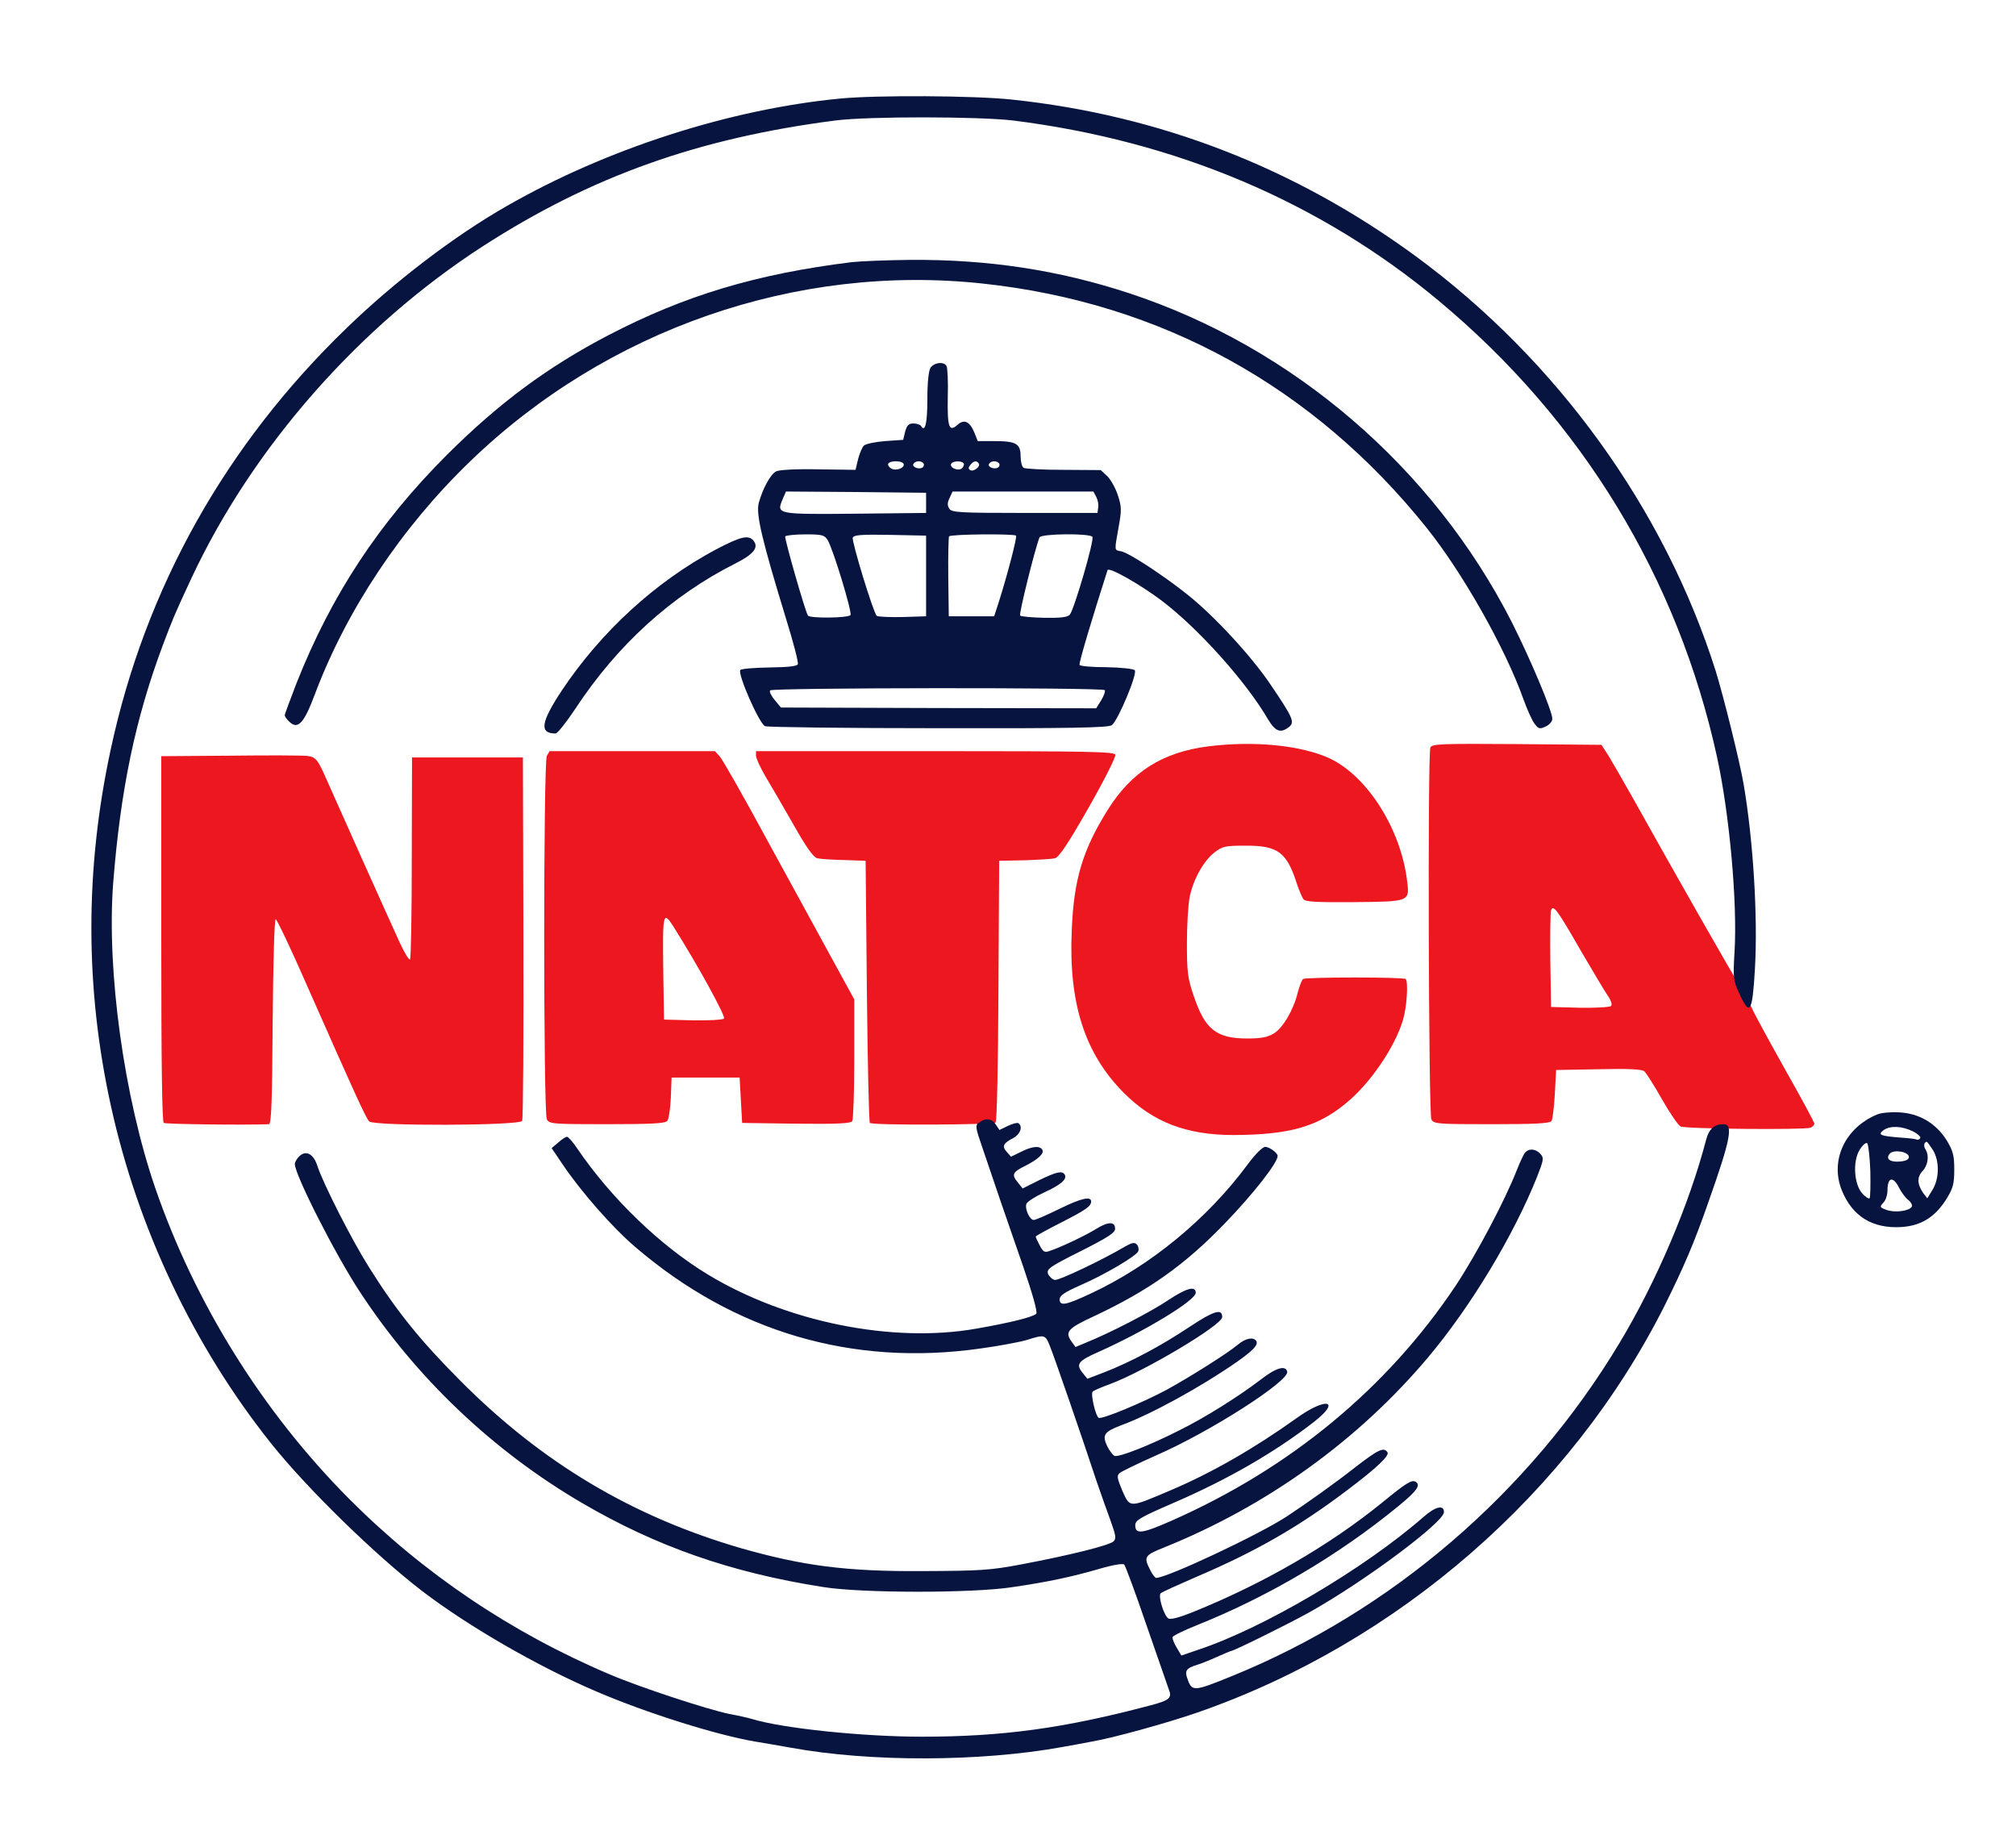 <?xml version="1.0" standalone="no"?>
<!DOCTYPE svg PUBLIC "-//W3C//DTD SVG 1.1//EN"
 "http://www.w3.org/Graphics/SVG/1.1/DTD/svg11.dtd">
<!-- Created with svg_stack (http://github.com/astraw/svg_stack) -->
<svg xmlns:sodipodi="http://sodipodi.sourceforge.net/DTD/sodipodi-0.dtd" xmlns="http://www.w3.org/2000/svg" version="1.1" width="400.0" height="364.0">
  <rect width="100%" height="100%" fill="#333333" stroke="none"/>
  <defs/>
  <g id="id0:id0" transform="matrix(1.25,0,0,1.25,0.0,0.0)"><g transform="translate(0,291.2) scale(0.04,-0.04)" fill="#ffffff" stroke="none">
<path d="M0 3640 l0 -3640 4000 0 4000 0 0 3640 0 3640 -4000 0 -4000 0 0 -3640z m4038 3225 c67 -8 184 -26 260 -40 904 -172 1708 -736 2184 -1530 331 -553 477 -1125 466 -1835 l-3 -215 89 -155 c48 -85 101 -177 117 -203 16 -27 27 -53 23 -58 -3 -5 -74 -9 -158 -9 l-153 0 -11 -25 c-7 -14 -12 -32 -12 -39 0 -26 -73 -244 -127 -379 -125 -315 -300 -608 -527 -881 -118 -144 -346 -363 -516 -497 -259 -203 -643 -407 -965 -511 -193 -62 -310 -91 -510 -124 -352 -59 -714 -57 -1093 7 -167 29 -210 38 -337 74 -121 34 -321 106 -425 153 -144 65 -169 77 -275 136 -471 265 -867 636 -1166 1096 -381 584 -562 1304 -509 2020 60 808 409 1552 991 2115 553 534 1259 850 2044 915 142 11 456 4 613 -15z m3467 -4025 c3 -5 -10 -16 -30 -24 -87 -37 -134 -99 -135 -177 0 -114 116 -206 226 -178 56 14 131 87 140 134 19 106 -42 194 -160 230 -13 4 -16 9 -9 16 19 19 84 -2 126 -40 99 -89 103 -224 11 -316 -45 -45 -74 -57 -145 -58 -119 -1 -207 80 -217 198 -4 45 0 65 22 109 15 30 39 62 54 72 66 43 104 55 117 34z m-25 -124 c-16 -44 2 -66 55 -66 35 0 47 5 55 21 15 27 7 47 -20 51 -11 2 -21 8 -22 13 -3 19 28 16 55 -5 33 -26 36 -69 7 -95 -24 -22 -25 -36 -5 -75 10 -20 11 -31 4 -35 -11 -8 -49 22 -49 38 0 18 -42 57 -61 57 -18 0 -36 -51 -24 -70 11 -17 -5 -32 -21 -19 -10 8 -14 37 -14 110 0 83 3 100 18 108 24 14 35 -1 22 -33z"/>
<path d="M3445 6829 c-628 -44 -1223 -266 -1720 -642 -306 -231 -526 -461 -737 -772 -329 -483 -518 -1039 -555 -1630 -20 -320 13 -656 97 -980 148 -573 432 -1069 849 -1485 307 -305 612 -513 1016 -690 114 -51 368 -136 485 -164 314 -74 449 -90 785 -89 285 0 426 12 621 54 54 12 119 25 144 30 50 10 173 45 208 59 35 15 43 -15 -120 452 -27 78 -46 119 -57 123 -10 3 -38 -2 -62 -10 -177 -64 -476 -105 -758 -105 -282 0 -486 27 -723 96 -615 179 -1113 544 -1475 1082 -24 35 -43 65 -43 67 0 2 -17 32 -38 66 -40 68 -102 191 -152 303 -27 62 -29 72 -16 85 20 19 41 2 57 -47 23 -72 160 -330 232 -440 41 -61 108 -153 150 -204 78 -96 305 -324 392 -394 370 -295 799 -480 1282 -551 165 -24 515 -24 673 1 196 31 430 86 458 109 17 13 15 21 -43 182 -45 125 -184 530 -209 607 -19 62 -25 64 -113 40 -140 -38 -221 -47 -433 -47 -201 0 -260 6 -409 42 -213 50 -454 170 -642 319 -125 99 -293 287 -363 405 l-17 28 23 12 c19 10 24 9 33 -6 41 -69 145 -196 229 -281 231 -231 510 -380 848 -451 159 -33 400 -38 548 -10 149 27 243 52 248 65 2 6 -22 85 -53 174 -32 90 -72 208 -90 263 -84 252 -112 327 -125 335 -8 5 -103 8 -210 8 l-195 -2 -3 521 -2 521 -23 6 c-12 3 -61 6 -108 6 -68 0 -89 4 -100 16 -27 33 -207 358 -203 366 7 10 1371 11 1377 1 4 -7 -151 -288 -197 -358 l-16 -25 -106 0 c-58 0 -114 -5 -125 -10 l-19 -11 0 -539 c1 -476 3 -539 16 -544 9 -3 20 -4 24 -1 5 3 11 1 15 -5 3 -6 -1 -13 -9 -16 -23 -9 -19 -48 8 -81 18 -21 22 -33 15 -46 -12 -21 12 -72 42 -88 16 -8 18 -14 10 -22 -18 -18 -13 -52 13 -90 13 -19 22 -38 19 -41 -6 -6 26 -107 38 -121 5 -5 9 -24 9 -42 0 -23 7 -37 24 -48 16 -11 22 -22 19 -39 -9 -44 34 -86 60 -60 3 3 39 21 80 38 213 93 470 301 623 504 32 42 61 81 66 87 5 5 14 3 24 -7 14 -14 14 -19 3 -41 -51 -93 -262 -315 -389 -409 -100 -74 -238 -155 -330 -193 -116 -48 -113 -45 -96 -86 8 -19 24 -43 35 -53 16 -14 18 -23 10 -37 -11 -22 8 -76 35 -98 11 -9 13 -17 7 -25 -14 -17 27 -124 51 -137 15 -8 17 -13 7 -25 -17 -21 25 -120 54 -128 17 -4 19 -8 9 -18 -18 -18 -15 -48 10 -109 22 -54 36 -72 49 -63 15 9 18 -14 4 -26 -19 -15 -19 -39 0 -64 15 -20 40 -18 100 9 17 7 77 34 135 60 403 179 802 522 1065 916 76 114 207 361 240 454 25 68 33 77 57 64 21 -11 20 -23 -15 -104 -26 -60 -127 -264 -159 -320 -43 -75 -151 -230 -227 -325 -241 -302 -538 -537 -899 -713 -70 -34 -149 -70 -177 -79 -27 -9 -59 -24 -70 -32 l-20 -14 18 -49 c9 -26 26 -54 37 -61 15 -11 17 -17 8 -32 -14 -22 5 -88 36 -128 13 -16 19 -37 18 -57 -2 -19 6 -43 21 -66 13 -19 27 -57 30 -84 9 -63 29 -86 65 -75 55 16 191 74 317 136 704 340 1260 924 1568 1645 60 140 157 429 157 468 0 6 -29 11 -67 13 l-67 3 -57 104 c-32 57 -62 108 -67 113 -11 11 -369 14 -380 4 -4 -4 -9 -51 -12 -104 l-5 -97 -225 0 -225 0 -3 724 c-1 399 2 729 6 733 11 11 642 12 653 1 10 -11 90 -152 384 -678 120 -216 139 -244 158 -245 13 0 7 421 -8 560 -72 628 -296 1175 -684 1668 -147 188 -472 500 -638 612 -12 8 -49 35 -84 59 -569 398 -1319 601 -2034 550z m500 -614 c520 -59 980 -254 1380 -586 101 -83 279 -261 359 -359 156 -192 327 -487 421 -729 38 -100 41 -126 11 -126 -15 0 -28 24 -61 110 -76 204 -206 439 -338 615 -427 569 -1045 931 -1762 1030 -124 17 -522 14 -651 -5 -584 -86 -1064 -325 -1475 -735 -86 -85 -181 -187 -212 -226 -146 -186 -315 -485 -386 -682 -34 -93 -52 -115 -74 -93 -13 13 2 58 75 231 149 350 391 678 688 934 170 146 308 239 505 342 292 152 612 249 932 283 132 14 449 12 588 -4z m-199 -523 c1 -176 0 -174 27 -170 14 2 23 11 25 25 8 52 46 47 54 -7 l3 -25 85 -5 85 -5 9 -52 10 -53 153 0 c92 0 163 -4 175 -11 28 -15 57 -86 58 -139 0 -25 -11 -83 -25 -130 -51 -173 -94 -317 -121 -402 -15 -49 -25 -91 -21 -94 3 -4 53 -6 111 -5 57 1 107 -2 110 -7 6 -10 -57 -167 -76 -189 -15 -19 -1361 -19 -1376 0 -16 20 -80 181 -75 190 3 4 54 7 115 6 60 -1 114 3 119 8 6 6 3 29 -10 64 -44 124 -161 527 -161 558 0 30 30 103 53 128 19 21 29 23 181 25 l161 3 6 37 c9 59 22 68 99 68 70 0 85 7 92 45 5 28 42 26 46 -2 2 -15 10 -23 23 -23 18 0 19 8 19 138 0 94 4 142 12 150 24 24 33 -9 34 -126z m-770 -567 c9 -23 -11 -41 -90 -81 -165 -84 -350 -229 -470 -370 -56 -65 -135 -176 -190 -267 -14 -23 -20 -26 -36 -17 -11 6 -20 16 -20 22 0 21 130 207 211 300 128 150 311 294 494 387 89 46 93 47 101 26z m1573 -105 c210 -136 371 -296 506 -503 55 -84 63 -117 31 -117 -9 0 -43 41 -77 92 -70 105 -176 235 -240 293 -68 62 -207 168 -276 209 -69 41 -77 50 -69 71 9 24 27 18 125 -45z m651 -738 c90 -31 132 -57 187 -114 93 -95 168 -261 175 -383 l3 -60 -189 0 c-210 0 -191 -7 -222 80 -9 27 -33 67 -53 88 -31 33 -45 39 -102 49 -105 17 -153 5 -209 -51 -71 -72 -91 -133 -97 -306 -6 -158 3 -221 46 -311 47 -98 104 -134 211 -134 112 0 160 39 209 172 l27 73 187 2 c161 2 189 0 194 -13 10 -25 -14 -140 -41 -199 -84 -184 -226 -315 -384 -356 -97 -25 -328 -30 -412 -10 -159 39 -302 157 -378 311 -55 113 -72 188 -79 355 -10 242 21 387 118 552 99 167 215 247 394 273 104 15 352 4 415 -18z m-2353 -14 c6 -7 52 -89 103 -183 51 -93 105 -192 120 -220 191 -348 264 -482 281 -515 19 -35 20 -57 20 -272 l0 -233 -203 0 -203 0 -3 85 c-2 52 -8 87 -15 92 -14 9 -252 10 -284 2 -20 -6 -22 -13 -25 -93 l-3 -86 -225 0 -225 0 -3 705 c-1 388 0 711 3 718 3 9 78 12 328 12 248 0 327 -3 334 -12z m-1605 -15 c8 -10 39 -72 68 -138 81 -183 92 -208 170 -380 125 -278 143 -315 152 -315 4 0 11 -1 14 -2 3 -2 5 183 5 410 -2 304 1 418 10 428 15 19 368 21 387 2 15 -15 18 -1403 3 -1413 -14 -8 -567 -9 -580 -1 -6 4 -11 11 -11 16 0 5 -32 80 -71 167 -141 317 -279 634 -285 658 -3 14 -10 25 -14 25 -26 0 -31 -80 -30 -463 1 -219 0 -401 -3 -403 -2 -3 -92 -5 -198 -6 l-194 -2 -3 705 c-1 387 0 710 3 717 3 9 69 12 283 12 253 0 280 -2 294 -17z m2852 -1564 c-3 -5 -10 -7 -15 -3 -5 3 -7 10 -3 15 3 5 10 7 15 3 5 -3 7 -10 3 -15z m191 -205 c-10 -7 -22 -11 -28 -7 -6 3 -3 11 8 19 10 7 22 11 28 7 6 -3 3 -11 -8 -19z m109 -95 c-3 -5 -10 -7 -15 -3 -5 3 -7 10 -3 15 3 5 10 7 15 3 5 -3 7 -10 3 -15z m-50 -30 c-3 -5 -10 -7 -15 -3 -5 3 -7 10 -3 15 3 5 10 7 15 3 5 -3 7 -10 3 -15z m141 -55 c-10 -7 -22 -11 -28 -7 -6 3 -3 11 8 19 10 7 22 11 28 7 6 -3 3 -11 -8 -19z m-291 -15 c-3 -5 -10 -7 -15 -3 -5 3 -7 10 -3 15 3 5 10 7 15 3 5 -3 7 -10 3 -15z m231 -9 c3 -5 -8 -16 -24 -25 -38 -19 -52 -1 -14 19 34 19 31 18 38 6z m286 -152 c-13 -10 -28 -15 -33 -12 -6 4 -1 14 13 25 31 23 49 11 20 -13z m-52 -34 c-6 -7 -15 -11 -21 -8 -5 3 -4 12 3 20 6 7 15 11 21 8 5 -3 4 -12 -3 -20z m-55 -35 c-3 -5 -10 -7 -15 -3 -5 3 -7 10 -3 15 3 5 10 7 15 3 5 -3 7 -10 3 -15z m-45 -25 c-6 -7 -15 -11 -21 -8 -5 3 -4 12 3 20 6 7 15 11 21 8 5 -3 4 -12 -3 -20z m230 -15 c-31 -23 -49 -11 -20 13 13 10 28 15 33 12 6 -4 1 -14 -13 -25z m-135 -90 c-3 -5 -10 -7 -15 -3 -5 3 -7 10 -3 15 3 5 10 7 15 3 5 -3 7 -10 3 -15z m300 0 c-3 -5 -10 -7 -15 -3 -5 3 -7 10 -3 15 3 5 10 7 15 3 5 -3 7 -10 3 -15z m-399 -55 c-10 -7 -22 -11 -28 -7 -6 3 -3 11 8 19 10 7 22 11 28 7 6 -3 3 -11 -8 -19z m329 5 c-3 -5 -10 -7 -15 -3 -5 3 -7 10 -3 15 3 5 10 7 15 3 5 -3 7 -10 3 -15z m-30 -20 c-3 -5 -10 -7 -15 -3 -5 3 -7 10 -3 15 3 5 10 7 15 3 5 -3 7 -10 3 -15z m-43 -31 c-13 -10 -28 -15 -33 -12 -6 4 -1 14 13 25 31 23 49 11 20 -13z m258 -19 c-31 -23 -49 -11 -20 13 13 10 28 15 33 12 6 -4 1 -14 -13 -25z m-335 -26 c-36 -27 -73 -43 -78 -34 -7 11 76 61 88 54 5 -4 0 -12 -10 -20z m285 -9 c-6 -7 -15 -11 -21 -8 -5 3 -4 12 3 20 6 7 15 11 21 8 5 -3 4 -12 -3 -20z m-384 -34 c3 -5 -8 -16 -24 -25 -38 -19 -52 -1 -14 19 34 19 31 18 38 6z m309 -21 c-3 -5 -10 -7 -15 -3 -5 3 -7 10 -3 15 3 5 10 7 15 3 5 -3 7 -10 3 -15z m-399 -35 c-10 -7 -22 -11 -28 -7 -6 3 -3 11 8 19 10 7 22 11 28 7 6 -3 3 -11 -8 -19z m294 -30 c-6 -7 -15 -11 -21 -8 -5 3 -4 12 3 20 6 7 15 11 21 8 5 -3 4 -12 -3 -20z m375 5 c-3 -5 -10 -7 -15 -3 -5 3 -7 10 -3 15 3 5 10 7 15 3 5 -3 7 -10 3 -15z m-750 -10 c-3 -5 -10 -7 -15 -3 -5 3 -7 10 -3 15 3 5 10 7 15 3 5 -3 7 -10 3 -15z m715 -15 c-6 -7 -15 -11 -21 -8 -5 3 -4 12 3 20 6 7 15 11 21 8 5 -3 4 -12 -3 -20z m-54 -40 c-16 -13 -33 -20 -39 -17 -5 4 4 16 19 29 16 13 33 20 39 17 5 -4 -4 -16 -19 -29z m-381 5 c-3 -5 -10 -7 -15 -3 -5 3 -7 10 -3 15 3 5 10 7 15 3 5 -3 7 -10 3 -15z m-80 -40 c-3 -5 -10 -7 -15 -3 -5 3 -7 10 -3 15 3 5 10 7 15 3 5 -3 7 -10 3 -15z m410 0 c-3 -5 -10 -7 -15 -3 -5 3 -7 10 -3 15 3 5 10 7 15 3 5 -3 7 -10 3 -15z m-39 -25 c-10 -7 -22 -11 -28 -7 -6 3 -3 11 8 19 10 7 22 11 28 7 6 -3 3 -11 -8 -19z m-40 -25 c-11 -16 -64 -39 -69 -30 -4 5 9 18 26 29 32 19 54 20 43 1z m479 -20 c-9 -10 -21 -16 -26 -13 -5 3 -2 14 8 25 9 10 21 16 26 13 5 -3 2 -14 -8 -25z m-990 -10 c-3 -5 -10 -7 -15 -3 -5 3 -7 10 -3 15 3 5 10 7 15 3 5 -3 7 -10 3 -15z m370 -50 c-3 -5 -10 -7 -15 -3 -5 3 -7 10 -3 15 3 5 10 7 15 3 5 -3 7 -10 3 -15z m520 -20 c-9 -10 -21 -16 -26 -13 -5 3 -2 14 8 25 9 10 21 16 26 13 5 -3 2 -14 -8 -25z m-45 -35 c-6 -7 -15 -11 -21 -8 -5 3 -4 12 3 20 6 7 15 11 21 8 5 -3 4 -12 -3 -20z m-635 -25 c-3 -5 -10 -7 -15 -3 -5 3 -7 10 -3 15 3 5 10 7 15 3 5 -3 7 -10 3 -15z m600 0 c-3 -5 -10 -7 -15 -3 -5 3 -7 10 -3 15 3 5 10 7 15 3 5 -3 7 -10 3 -15z m255 -25 c-12 -13 -26 -21 -31 -18 -5 4 0 17 13 30 12 13 26 21 31 18 5 -4 0 -17 -13 -30z m-325 -25 c-3 -5 -10 -7 -15 -3 -5 3 -7 10 -3 15 3 5 10 7 15 3 5 -3 7 -10 3 -15z m-60 -40 c-3 -5 -10 -7 -15 -3 -5 3 -7 10 -3 15 3 5 10 7 15 3 5 -3 7 -10 3 -15z m295 -5 c-6 -7 -15 -11 -21 -8 -5 3 -4 12 3 20 6 7 15 11 21 8 5 -3 4 -12 -3 -20z m-345 -25 c-3 -5 -10 -7 -15 -3 -5 3 -7 10 -3 15 3 5 10 7 15 3 5 -3 7 -10 3 -15z m540 -10 c-9 -10 -21 -16 -26 -13 -5 3 -2 14 8 25 9 10 21 16 26 13 5 -3 2 -14 -8 -25z m-240 0 c-3 -5 -10 -7 -15 -3 -5 3 -7 10 -3 15 3 5 10 7 15 3 5 -3 7 -10 3 -15z m-350 -20 c-3 -5 -10 -7 -15 -3 -5 3 -7 10 -3 15 3 5 10 7 15 3 5 -3 7 -10 3 -15z m315 -5 c-6 -7 -15 -11 -21 -8 -5 3 -4 12 3 20 6 7 15 11 21 8 5 -3 4 -12 -3 -20z m220 -20 c-6 -7 -15 -11 -21 -8 -5 3 -4 12 3 20 6 7 15 11 21 8 5 -3 4 -12 -3 -20z m-255 -5 c-3 -5 -10 -7 -15 -3 -5 3 -7 10 -3 15 3 5 10 7 15 3 5 -3 7 -10 3 -15z m-359 -15 c-10 -7 -22 -11 -28 -7 -6 3 -3 11 8 19 10 7 22 11 28 7 6 -3 3 -11 -8 -19z m329 -5 c-3 -5 -10 -7 -15 -3 -5 3 -7 10 -3 15 3 5 10 7 15 3 5 -3 7 -10 3 -15z m205 -35 c-6 -7 -15 -11 -21 -8 -5 3 -4 12 3 20 6 7 15 11 21 8 5 -3 4 -12 -3 -20z m-265 -5 c-3 -5 -10 -7 -15 -3 -5 3 -7 10 -3 15 3 5 10 7 15 3 5 -3 7 -10 3 -15z m-50 -30 c-3 -5 -10 -7 -15 -3 -5 3 -7 10 -3 15 3 5 10 7 15 3 5 -3 7 -10 3 -15z m240 -20 c-3 -5 -10 -7 -15 -3 -5 3 -7 10 -3 15 3 5 10 7 15 3 5 -3 7 -10 3 -15z m-30 -20 c-3 -5 -10 -7 -15 -3 -5 3 -7 10 -3 15 3 5 10 7 15 3 5 -3 7 -10 3 -15z m-310 -20 c-3 -5 -10 -7 -15 -3 -5 3 -7 10 -3 15 3 5 10 7 15 3 5 -3 7 -10 3 -15z m267 -11 c-13 -10 -28 -15 -33 -12 -6 4 -1 14 13 25 31 23 49 11 20 -13z m-307 -9 c-3 -5 -10 -7 -15 -3 -5 3 -7 10 -3 15 3 5 10 7 15 3 5 -3 7 -10 3 -15z m-40 -20 c-3 -5 -10 -7 -15 -3 -5 3 -7 10 -3 15 3 5 10 7 15 3 5 -3 7 -10 3 -15z m300 0 c-3 -5 -10 -7 -15 -3 -5 3 -7 10 -3 15 3 5 10 7 15 3 5 -3 7 -10 3 -15z m-50 -30 c-3 -5 -10 -7 -15 -3 -5 3 -7 10 -3 15 3 5 10 7 15 3 5 -3 7 -10 3 -15z m-370 -30 c-3 -5 -10 -7 -15 -3 -5 3 -7 10 -3 15 3 5 10 7 15 3 5 -3 7 -10 3 -15z m320 0 c-3 -5 -10 -7 -15 -3 -5 3 -7 10 -3 15 3 5 10 7 15 3 5 -3 7 -10 3 -15z m-410 -40 c-3 -5 -10 -7 -15 -3 -5 3 -7 10 -3 15 3 5 10 7 15 3 5 -3 7 -10 3 -15z m120 -110 c-3 -5 -10 -7 -15 -3 -5 3 -7 10 -3 15 3 5 10 7 15 3 5 -3 7 -10 3 -15z"/>
<path d="M3492 5459 c-17 -6 -22 -15 -20 -31 l3 -23 110 0 110 0 0 30 0 30 -90 2 c-49 0 -100 -3 -113 -8z"/>
<path d="M3760 5458 c-24 -9 -26 -31 -5 -48 15 -12 208 -16 226 -4 5 3 9 16 9 30 0 27 -1 28 -128 28 -45 1 -92 -2 -102 -6z"/>
<path d="M3101 5321 c-17 -23 -29 -87 -18 -92 1 -1 133 -3 294 -5 330 -4 323 -6 323 71 0 29 -5 45 -15 49 -8 3 -138 5 -289 5 l-275 1 -20 -29z"/>
<path d="M3753 5333 c-11 -29 -8 -82 5 -95 10 -10 86 -13 300 -15 158 -1 295 1 305 3 27 8 16 96 -16 116 -7 4 -142 8 -300 8 -264 0 -288 -1 -294 -17z"/>
<path d="M3107 5173 c-4 -3 -7 -16 -7 -29 0 -35 89 -317 103 -326 6 -4 55 -7 107 -6 77 3 95 6 93 18 -3 32 -100 319 -112 334 -10 12 -32 16 -96 16 -45 0 -85 -3 -88 -7z"/>
<path d="M3367 5173 c-4 -3 -7 -13 -7 -22 0 -30 100 -325 113 -333 14 -9 188 -11 211 -2 14 5 16 30 16 175 0 156 -1 169 -19 179 -21 11 -303 14 -314 3z"/>
<path d="M3752 5163 c-11 -23 -10 -324 1 -340 11 -18 191 -18 205 0 16 19 95 325 88 342 -4 12 -30 15 -145 15 -124 0 -141 -2 -149 -17z"/>
<path d="M4112 5163 c-5 -10 -14 -38 -20 -63 -7 -25 -26 -96 -42 -158 -17 -62 -28 -117 -25 -122 9 -15 220 -13 233 3 5 6 22 53 37 102 15 50 36 117 46 149 10 33 19 70 19 83 l0 23 -120 0 c-104 0 -120 -2 -128 -17z"/>
<path d="M3036 4561 c-8 -12 2 -39 26 -73 l19 -28 644 0 645 0 20 41 c12 23 19 47 16 55 -5 12 -111 14 -685 14 -398 0 -682 -4 -685 -9z"/>
<path d="M2617 3693 c-4 -3 -7 -109 -7 -234 l0 -228 20 -11 c26 -14 272 -9 277 5 2 6 -31 69 -73 140 -219 371 -201 345 -217 328z"/>
<path d="M6132 3503 l3 -238 141 -3 c108 -2 143 1 146 10 3 7 -31 74 -76 149 -45 75 -105 178 -134 228 -80 139 -83 135 -80 -146z"/>
</g>
</g>
  <g id="id1:id1" transform="matrix(1.25,0,0,1.25,0.0,0.0)"><g transform="translate(0,291.2) scale(0.04,-0.04)" fill="#ed171f" stroke="none">
<path d="M4795 4319 c-182 -23 -305 -101 -400 -253 -99 -159 -134 -276 -142 -476 -13 -289 51 -489 206 -645 116 -117 249 -168 436 -168 220 1 332 32 446 126 96 78 193 221 226 329 16 54 22 152 11 164 -8 8 -394 8 -407 0 -5 -3 -14 -27 -21 -53 -17 -70 -59 -141 -95 -163 -25 -15 -50 -20 -105 -20 -124 0 -169 36 -214 172 -23 67 -26 93 -26 207 0 71 5 154 11 183 15 71 55 142 98 176 33 25 43 27 127 27 125 0 160 -26 200 -150 9 -27 21 -56 27 -63 8 -10 56 -12 199 -11 221 2 222 2 212 82 -24 206 -157 417 -307 488 -113 52 -299 71 -482 48z"/>
<path d="M5676 4314 c-11 -29 -7 -1454 4 -1475 10 -18 24 -19 240 -19 172 0 231 3 237 13 4 6 10 55 13 107 l5 95 168 3 c116 3 172 0 182 -8 7 -6 39 -56 70 -111 31 -54 64 -103 74 -108 18 -10 491 -14 516 -5 8 4 15 11 15 16 0 5 -51 100 -114 211 -62 111 -123 222 -134 247 -12 25 -32 61 -44 82 -39 62 -256 443 -429 753 -37 66 -80 140 -95 165 l-29 45 -336 3 c-301 2 -337 1 -343 -14z m599 -809 c48 -82 96 -163 107 -178 12 -18 16 -33 11 -38 -5 -5 -61 -8 -124 -7 l-114 3 -3 185 c-1 101 0 191 3 199 9 23 24 3 120 -164z"/>
<path d="M2170 4281 c-14 -27 -14 -1415 0 -1442 10 -18 24 -19 239 -19 175 0 231 3 239 13 6 7 12 49 14 92 l3 80 135 0 135 0 5 -90 5 -90 214 -3 c165 -2 216 1 223 10 4 7 8 119 8 248 l0 235 -93 170 c-51 94 -167 305 -257 470 -89 165 -172 310 -183 323 l-20 22 -328 0 -328 0 -11 -19z m503 -678 c97 -154 208 -356 200 -364 -5 -5 -61 -8 -124 -7 l-114 3 -3 190 c-3 234 -1 244 41 178z"/>
<path d="M3000 4282 c0 -10 17 -47 38 -83 21 -35 71 -121 111 -191 51 -91 79 -129 94 -133 12 -3 60 -6 107 -7 l85 -3 5 -517 c3 -284 8 -520 12 -523 10 -10 489 -8 499 2 5 5 10 240 11 523 l3 515 100 2 c55 2 110 5 121 8 16 3 53 59 134 201 61 107 109 202 106 210 -5 12 -111 14 -716 14 l-710 0 0 -18z"/>
<path d="M918 4282 l-278 -2 0 -725 c0 -490 3 -726 10 -730 8 -5 324 -9 417 -5 10 0 13 92 15 408 2 241 7 406 12 405 5 -1 61 -118 123 -260 186 -421 234 -527 248 -542 18 -19 595 -17 607 2 4 7 6 334 5 727 l-2 715 -220 0 -220 0 -1 -397 c0 -219 -3 -401 -7 -404 -4 -4 -22 26 -41 67 -49 107 -253 562 -289 644 -36 82 -43 91 -77 96 -14 2 -150 3 -302 1z"/>
</g>
</g>
  <g id="id2:id2" transform="matrix(1.25,0,0,1.25,0.0,0.0)"><g transform="translate(0,291.2) scale(0.04,-0.04)" fill="#06143f" stroke="none">
<path d="M3334 6889 c-438 -42 -929 -200 -1324 -427 -207 -118 -444 -299 -634 -483 -481 -464 -800 -1033 -937 -1674 -102 -473 -102 -945 1 -1412 107 -487 329 -955 637 -1341 143 -179 413 -442 598 -584 186 -142 461 -300 690 -398 200 -86 478 -173 630 -199 33 -5 98 -17 145 -25 313 -57 750 -56 1075 3 28 5 79 14 114 21 89 15 301 74 423 116 797 277 1481 873 1854 1615 76 153 117 248 173 409 89 251 100 310 60 310 -36 0 -58 -19 -69 -63 -67 -256 -197 -562 -344 -806 -357 -594 -906 -1065 -1541 -1322 -148 -60 -155 -61 -173 -9 -12 32 -4 42 38 55 14 4 49 18 78 31 29 13 55 24 57 24 11 0 227 107 310 153 220 123 535 358 535 398 0 30 -33 23 -81 -19 -233 -204 -633 -440 -891 -526 l-70 -24 -19 32 c-10 17 -18 36 -16 41 2 6 46 27 98 48 280 112 559 276 796 470 75 61 92 85 71 98 -15 10 -38 -4 -133 -82 -208 -169 -470 -321 -750 -434 -60 -24 -92 -32 -100 -25 -18 15 -40 89 -29 99 5 5 68 33 139 64 239 102 410 200 605 348 113 85 164 134 156 147 -14 22 -36 12 -124 -56 -84 -66 -195 -145 -277 -199 -110 -72 -474 -243 -517 -243 -4 0 -14 12 -22 28 -29 56 -26 61 54 93 409 165 771 426 1047 754 170 202 339 483 432 715 27 69 28 76 14 92 -19 21 -46 23 -61 5 -6 -6 -20 -37 -32 -67 -48 -123 -161 -336 -243 -460 -272 -407 -656 -725 -1130 -934 -116 -51 -142 -54 -142 -17 0 20 19 31 155 90 213 92 398 199 553 319 112 87 50 101 -69 15 -168 -120 -337 -217 -500 -286 -165 -70 -159 -70 -190 -2 -20 48 -23 60 -12 70 7 7 74 39 148 72 213 93 526 294 518 331 -6 27 -45 16 -106 -32 -88 -67 -220 -150 -321 -200 -120 -61 -241 -108 -258 -102 -7 3 -21 21 -30 40 -20 43 -11 56 55 81 120 44 318 153 459 251 68 48 87 69 78 84 -11 17 -42 11 -72 -14 -43 -36 -191 -129 -284 -180 -95 -51 -257 -118 -269 -111 -13 8 -33 96 -24 104 5 5 36 18 69 30 137 51 445 234 445 266 0 35 -33 25 -131 -40 -111 -74 -233 -139 -336 -179 l-68 -26 -17 21 c-30 36 -22 49 60 85 184 82 387 205 387 235 0 29 -37 19 -109 -29 -70 -47 -231 -130 -325 -168 l-43 -18 -14 19 c-30 41 -19 54 89 104 215 101 359 203 517 367 114 118 210 241 210 268 0 12 -33 36 -49 36 -11 0 -40 -29 -71 -71 -160 -216 -386 -401 -620 -510 -100 -47 -125 -52 -125 -24 0 15 19 28 80 55 101 44 224 117 232 136 3 9 0 21 -6 27 -9 9 -19 7 -44 -7 -93 -55 -264 -136 -281 -134 -10 2 -22 13 -27 24 -7 19 5 28 129 90 107 54 137 73 137 89 0 30 -28 29 -76 -1 -42 -26 -145 -75 -187 -88 -17 -6 -24 -1 -36 23 -9 17 -16 32 -16 35 0 3 46 28 103 57 96 49 116 63 117 82 0 22 -38 14 -122 -27 -51 -25 -98 -46 -106 -46 -16 0 -36 44 -29 64 4 9 35 29 70 45 66 30 93 53 82 71 -10 16 -31 12 -101 -22 l-66 -33 -19 24 c-26 31 -21 41 30 66 51 26 76 49 67 64 -11 17 -42 13 -85 -9 l-39 -19 -17 19 c-20 22 -14 35 26 55 28 15 39 47 20 59 -5 3 -23 -2 -42 -11 l-33 -16 -14 21 c-16 25 -40 28 -66 9 -17 -12 -16 -18 13 -102 49 -146 95 -279 161 -469 38 -111 58 -182 52 -188 -13 -13 -100 -35 -237 -59 -333 -59 -754 26 -1065 214 -189 114 -384 302 -519 500 -17 26 -36 47 -41 47 -5 0 -21 -10 -35 -23 l-26 -22 42 -62 c73 -109 199 -253 292 -332 392 -335 860 -473 1367 -401 74 10 158 26 185 34 69 22 73 21 90 -21 16 -38 129 -365 186 -538 17 -49 42 -121 56 -158 21 -58 23 -71 12 -82 -17 -16 -174 -55 -364 -91 -127 -24 -164 -26 -395 -27 -301 -2 -475 21 -720 91 -430 125 -788 338 -1110 661 -162 162 -257 280 -366 454 -66 104 -182 332 -204 400 -15 48 -44 65 -71 41 -10 -9 -19 -24 -19 -32 0 -43 161 -360 258 -507 223 -341 528 -631 882 -838 296 -173 592 -276 955 -333 153 -25 593 -25 750 -1 145 21 241 42 348 73 54 16 93 22 98 17 5 -5 45 -113 88 -239 44 -126 84 -241 89 -256 14 -34 3 -44 -74 -64 -339 -90 -585 -124 -905 -124 -234 0 -553 33 -674 70 -16 5 -57 14 -90 20 -87 18 -353 105 -475 157 -392 166 -740 401 -1035 697 -343 345 -611 775 -769 1233 -124 361 -193 861 -167 1208 29 369 87 651 197 945 40 106 46 121 115 269 243 518 664 997 1155 1314 431 278 856 429 1399 499 132 17 569 16 705 0 646 -81 1217 -322 1689 -715 567 -472 949 -1098 1105 -1812 49 -226 81 -576 69 -773 -6 -103 -5 -112 20 -166 41 -89 51 -73 61 100 12 209 -7 512 -45 734 -16 92 -80 349 -111 449 -204 643 -629 1232 -1188 1643 -478 351 -1017 561 -1605 623 -149 16 -538 18 -681 4z"/>
<path d="M3380 6240 c-379 -47 -662 -132 -964 -289 -242 -126 -435 -269 -642 -475 -270 -270 -459 -556 -598 -908 -25 -65 -46 -121 -46 -126 0 -5 9 -17 20 -27 33 -30 57 -3 100 112 126 334 343 660 616 923 543 524 1296 785 2034 705 708 -76 1313 -409 1762 -970 143 -179 311 -476 383 -678 16 -44 36 -89 46 -100 14 -19 20 -20 43 -9 14 6 26 20 26 30 0 31 -86 235 -160 382 -312 614 -869 1093 -1520 1307 -281 92 -558 134 -867 132 -92 -1 -197 -5 -233 -9z"/>
<path d="M3692 5820 c-7 -12 -12 -58 -12 -124 0 -96 -9 -133 -25 -106 -3 5 -17 10 -30 10 -19 0 -26 -7 -33 -32 l-8 -33 -72 -5 c-39 -3 -77 -11 -84 -18 -7 -7 -17 -31 -23 -54 l-10 -42 -148 2 c-89 2 -155 -2 -167 -8 -23 -12 -53 -68 -69 -125 -12 -45 13 -148 108 -459 29 -93 50 -174 47 -181 -3 -8 -37 -12 -112 -13 -59 -1 -111 -5 -116 -10 -13 -13 75 -214 98 -223 10 -4 321 -8 690 -8 522 -1 674 2 686 12 25 19 103 206 91 218 -6 6 -56 11 -112 12 -56 0 -104 4 -107 9 -4 6 51 189 111 376 5 14 127 -55 215 -121 145 -110 334 -320 422 -471 29 -48 49 -56 82 -31 25 19 18 36 -70 166 -74 111 -222 272 -328 357 -97 78 -239 171 -268 175 -27 5 -26 0 -9 96 12 66 12 81 -3 126 -9 28 -28 62 -42 76 l-26 24 -147 1 c-81 0 -153 4 -159 8 -7 4 -12 25 -12 46 0 50 -18 60 -104 60 l-66 0 -14 35 c-18 43 -40 53 -66 30 -34 -31 -41 -10 -39 109 2 61 -1 117 -5 124 -11 19 -50 14 -64 -8z m-107 -379 c9 -16 -28 -31 -48 -20 -10 6 -15 14 -12 20 8 12 52 12 60 0z m80 0 c3 -5 1 -13 -5 -16 -15 -9 -43 3 -35 15 8 13 32 13 40 1z m158 2 c4 -3 2 -12 -4 -19 -13 -16 -54 0 -44 17 7 10 38 12 48 2z m61 -2 c8 -12 -21 -34 -34 -26 -8 5 -8 11 1 21 13 16 25 18 33 5z m81 0 c3 -5 1 -13 -5 -16 -15 -9 -43 3 -35 15 8 13 32 13 40 1z m-290 -156 l0 -40 -281 -3 c-312 -3 -313 -2 -289 56 l14 32 278 -2 278 -3 0 -40z m675 24 c6 -11 10 -30 8 -42 l-3 -22 -289 0 c-259 0 -290 2 -299 17 -8 12 -8 24 1 42 l12 26 279 0 280 0 11 -21z m-1066 -171 c21 -33 98 -286 91 -298 -7 -12 -162 -14 -169 -2 -12 20 -94 307 -90 314 3 4 39 8 79 8 66 0 76 -2 89 -22z m391 -143 l0 -160 -94 -3 c-52 -1 -98 1 -102 5 -14 14 -100 296 -95 310 5 11 35 13 148 11 l143 -3 0 -160z m357 160 c5 -5 -35 -158 -69 -265 l-18 -55 -90 0 -90 0 -2 155 c-1 85 1 158 3 162 6 9 257 11 266 3z m303 -5 c8 -13 -73 -290 -90 -309 -10 -10 -37 -13 -102 -12 -48 1 -91 5 -95 9 -5 6 57 258 77 310 6 15 201 17 210 2z m49 -608 c3 -5 -4 -23 -14 -40 l-20 -32 -625 1 -626 2 -24 29 c-14 16 -23 34 -19 39 7 11 1321 12 1328 1z"/>
<path d="M2841 5100 c-239 -127 -456 -326 -612 -560 -83 -126 -90 -170 -24 -170 7 0 42 44 78 98 167 254 382 449 634 576 74 37 95 64 73 91 -20 24 -50 17 -149 -35z"/>
<path d="M7450 2859 c-129 -53 -189 -183 -141 -302 42 -103 122 -152 236 -145 79 5 135 40 180 113 25 41 30 58 30 115 0 57 -5 74 -30 116 -43 68 -109 107 -189 111 -33 2 -72 -2 -86 -8z m140 -67 c19 -9 33 -22 30 -27 -3 -6 -9 -8 -15 -6 -5 3 -35 6 -65 8 -78 6 -90 11 -66 29 26 19 73 17 116 -4z m-168 -159 c1 -56 0 -104 -3 -107 -3 -3 -16 5 -28 18 -34 36 -40 129 -11 175 12 19 25 30 30 25 4 -5 10 -55 12 -111z m248 85 c27 -44 26 -113 -1 -158 l-21 -34 -15 19 c-25 36 -27 64 -4 89 22 23 27 61 12 86 -9 13 -6 30 5 30 2 0 13 -15 24 -32z m-95 -28 c0 -10 -12 -16 -34 -18 -40 -4 -60 10 -42 31 15 18 76 8 76 -13z m-39 -122 c9 -18 25 -40 37 -49 11 -9 17 -21 13 -27 -11 -17 -68 -24 -100 -12 -27 10 -28 12 -12 29 9 9 16 31 16 48 0 53 22 58 46 11z"/>
</g>
</g>
</svg>
